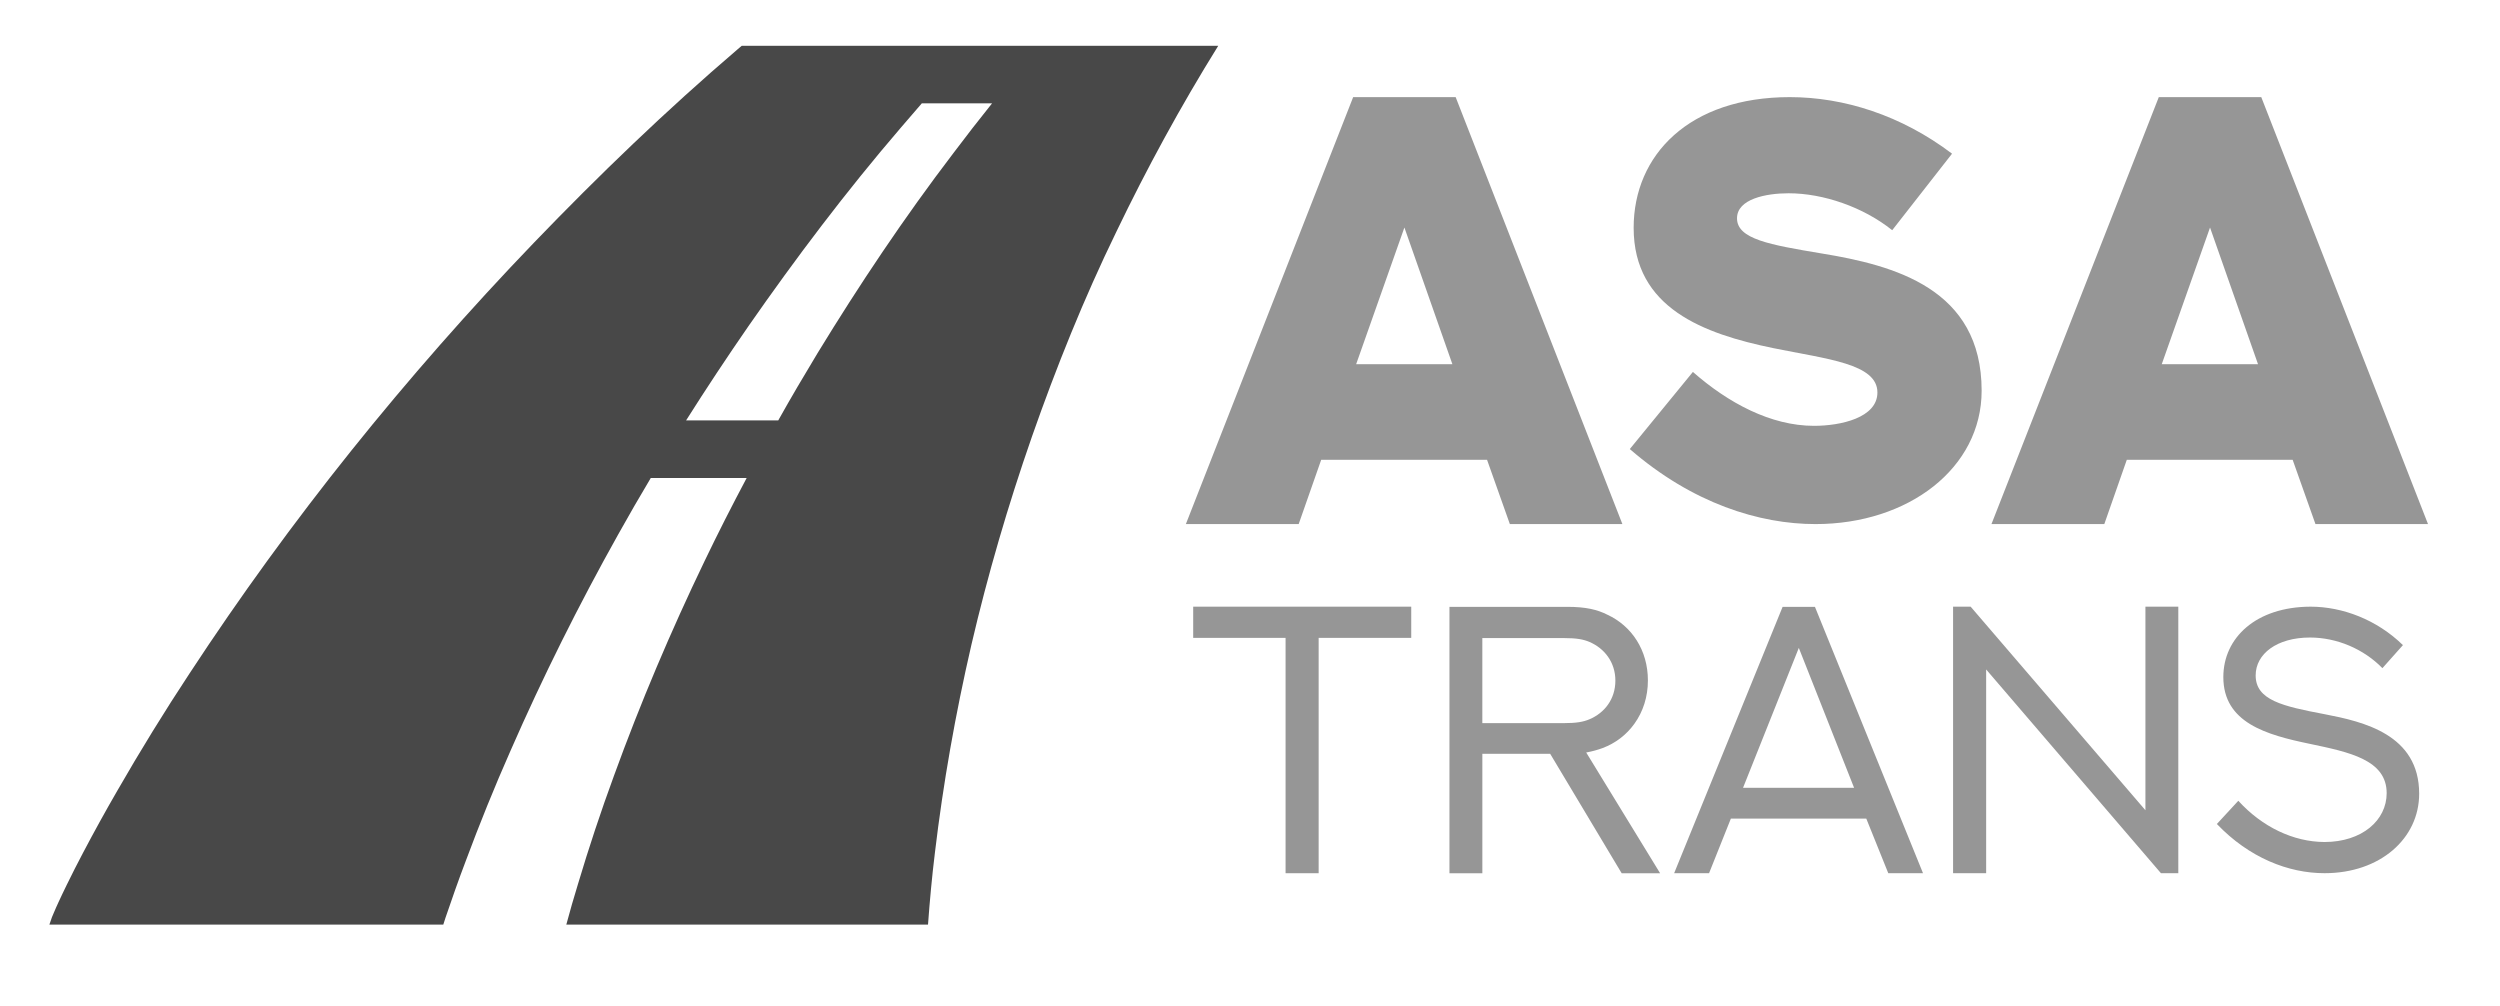 <svg width="87" height="35" viewBox="0 0 87 35" fill="none" xmlns="http://www.w3.org/2000/svg">
<path d="M25.812 1.594C25.764 1.634 25.721 1.67 25.674 1.711C23.173 3.85 20.832 6.107 18.587 8.44C16.345 10.773 14.22 13.193 12.219 15.69C10.219 18.19 8.348 20.763 6.598 23.433C5.719 24.765 4.883 26.124 4.077 27.526C3.672 28.226 3.279 28.938 2.891 29.675C2.697 30.039 2.507 30.419 2.318 30.803C2.223 30.994 2.124 31.207 2.029 31.411C1.982 31.508 1.934 31.624 1.883 31.741L1.809 31.915C1.787 31.972 1.749 32.092 1.719 32.175H15.427L15.504 31.935C15.728 31.278 15.957 30.623 16.203 29.976C16.686 28.678 17.207 27.389 17.771 26.114C18.888 23.564 20.138 21.054 21.518 18.59C21.884 17.936 22.259 17.282 22.647 16.634H25.984C25.475 17.592 24.984 18.557 24.518 19.528C23.337 21.982 22.285 24.468 21.371 26.982C20.91 28.237 20.492 29.498 20.113 30.767C19.971 31.234 19.832 31.705 19.708 32.175H32.295C32.355 31.348 32.433 30.506 32.536 29.666C32.821 27.269 33.248 24.846 33.807 22.429C34.372 20.009 35.075 17.596 35.911 15.196C36.752 12.796 37.713 10.399 38.855 8.053C39.903 5.874 41.075 3.717 42.394 1.595H25.812V1.594ZM33.183 5.322C31.459 7.582 29.902 9.914 28.454 12.284C27.984 13.062 27.523 13.843 27.083 14.63H23.876C24.574 13.525 25.299 12.431 26.049 11.346C27.692 8.986 29.437 6.67 31.352 4.44C31.593 4.156 31.834 3.876 32.08 3.595H34.525C34.066 4.167 33.618 4.744 33.183 5.322Z" fill="#484848"/>
<path d="M51.749 16H45.978L45.194 18.238H41.268L47.09 3.38H50.657L56.459 18.238H52.543L51.749 16ZM47.194 12.674H50.543L48.873 7.918L47.194 12.674Z" fill="#969696"/>
<path d="M58.913 12.943C60.139 14.021 61.623 14.819 63.128 14.819C64.056 14.819 65.334 14.539 65.334 13.658C65.334 12.653 63.581 12.498 61.706 12.114C59.294 11.617 56.851 10.726 56.851 7.928C56.851 5.39 58.789 3.38 62.283 3.38C64.169 3.38 66.168 4.012 67.931 5.348L65.849 8.011C64.839 7.203 63.448 6.726 62.242 6.726C61.458 6.726 60.448 6.923 60.448 7.597C60.448 8.322 61.592 8.519 63.385 8.819C65.921 9.234 68.961 10.042 68.961 13.596C68.961 16.29 66.416 18.238 63.179 18.238C61.231 18.238 58.902 17.523 56.717 15.627L58.913 12.943Z" fill="#969696"/>
<path d="M79.784 16H74.013L73.23 18.238H69.303L75.126 3.38H78.692L84.495 18.238H80.578L79.784 16ZM75.229 12.674H78.579L76.909 7.918L75.229 12.674Z" fill="#969696"/>
<path d="M49.111 21.112V22.198H45.889V30.388H44.738V22.198H41.523V21.112H49.111Z" fill="#969696"/>
<path d="M50.441 30.388V21.118H54.544C55.187 21.118 55.586 21.215 55.933 21.39C56.788 21.784 57.347 22.631 57.347 23.679C57.347 24.248 57.18 24.765 56.878 25.185C56.595 25.579 56.216 25.864 55.772 26.032C55.598 26.096 55.412 26.148 55.2 26.187L57.772 30.389H56.434L53.946 26.232H51.586V30.389H50.441V30.388ZM54.421 25.165C54.871 25.165 55.102 25.12 55.315 25.03C55.836 24.81 56.215 24.332 56.215 23.685C56.215 23.051 55.842 22.567 55.315 22.34C55.102 22.25 54.871 22.205 54.421 22.205H51.585V25.166H54.421V25.165Z" fill="#969696"/>
<path d="M64.947 28.488H60.234L59.475 30.388H58.26L62.035 21.118H63.16L66.921 30.388H65.712L64.947 28.488ZM60.658 27.415H64.522L62.599 22.547L60.658 27.415Z" fill="#969696"/>
<path d="M67.967 30.388V21.112H68.578L74.661 28.197V21.112H75.805V30.388H75.201L69.118 23.297V30.388H67.967Z" fill="#969696"/>
<path d="M77.893 27.867C78.723 28.778 79.809 29.296 80.889 29.302C82.201 29.302 83.056 28.546 83.056 27.602C83.056 26.439 81.751 26.173 80.368 25.883C78.87 25.572 77.372 25.152 77.372 23.562C77.372 22.198 78.504 21.119 80.407 21.112C81.52 21.112 82.715 21.565 83.622 22.45L82.908 23.252C82.258 22.586 81.326 22.186 80.387 22.186C79.236 22.186 78.497 22.755 78.497 23.504C78.497 24.364 79.43 24.577 80.902 24.855C82.246 25.114 84.187 25.559 84.187 27.621C84.187 29.179 82.831 30.387 80.895 30.387C79.635 30.387 78.271 29.851 77.147 28.675L77.893 27.867Z" fill="#969696"/>
</svg>
